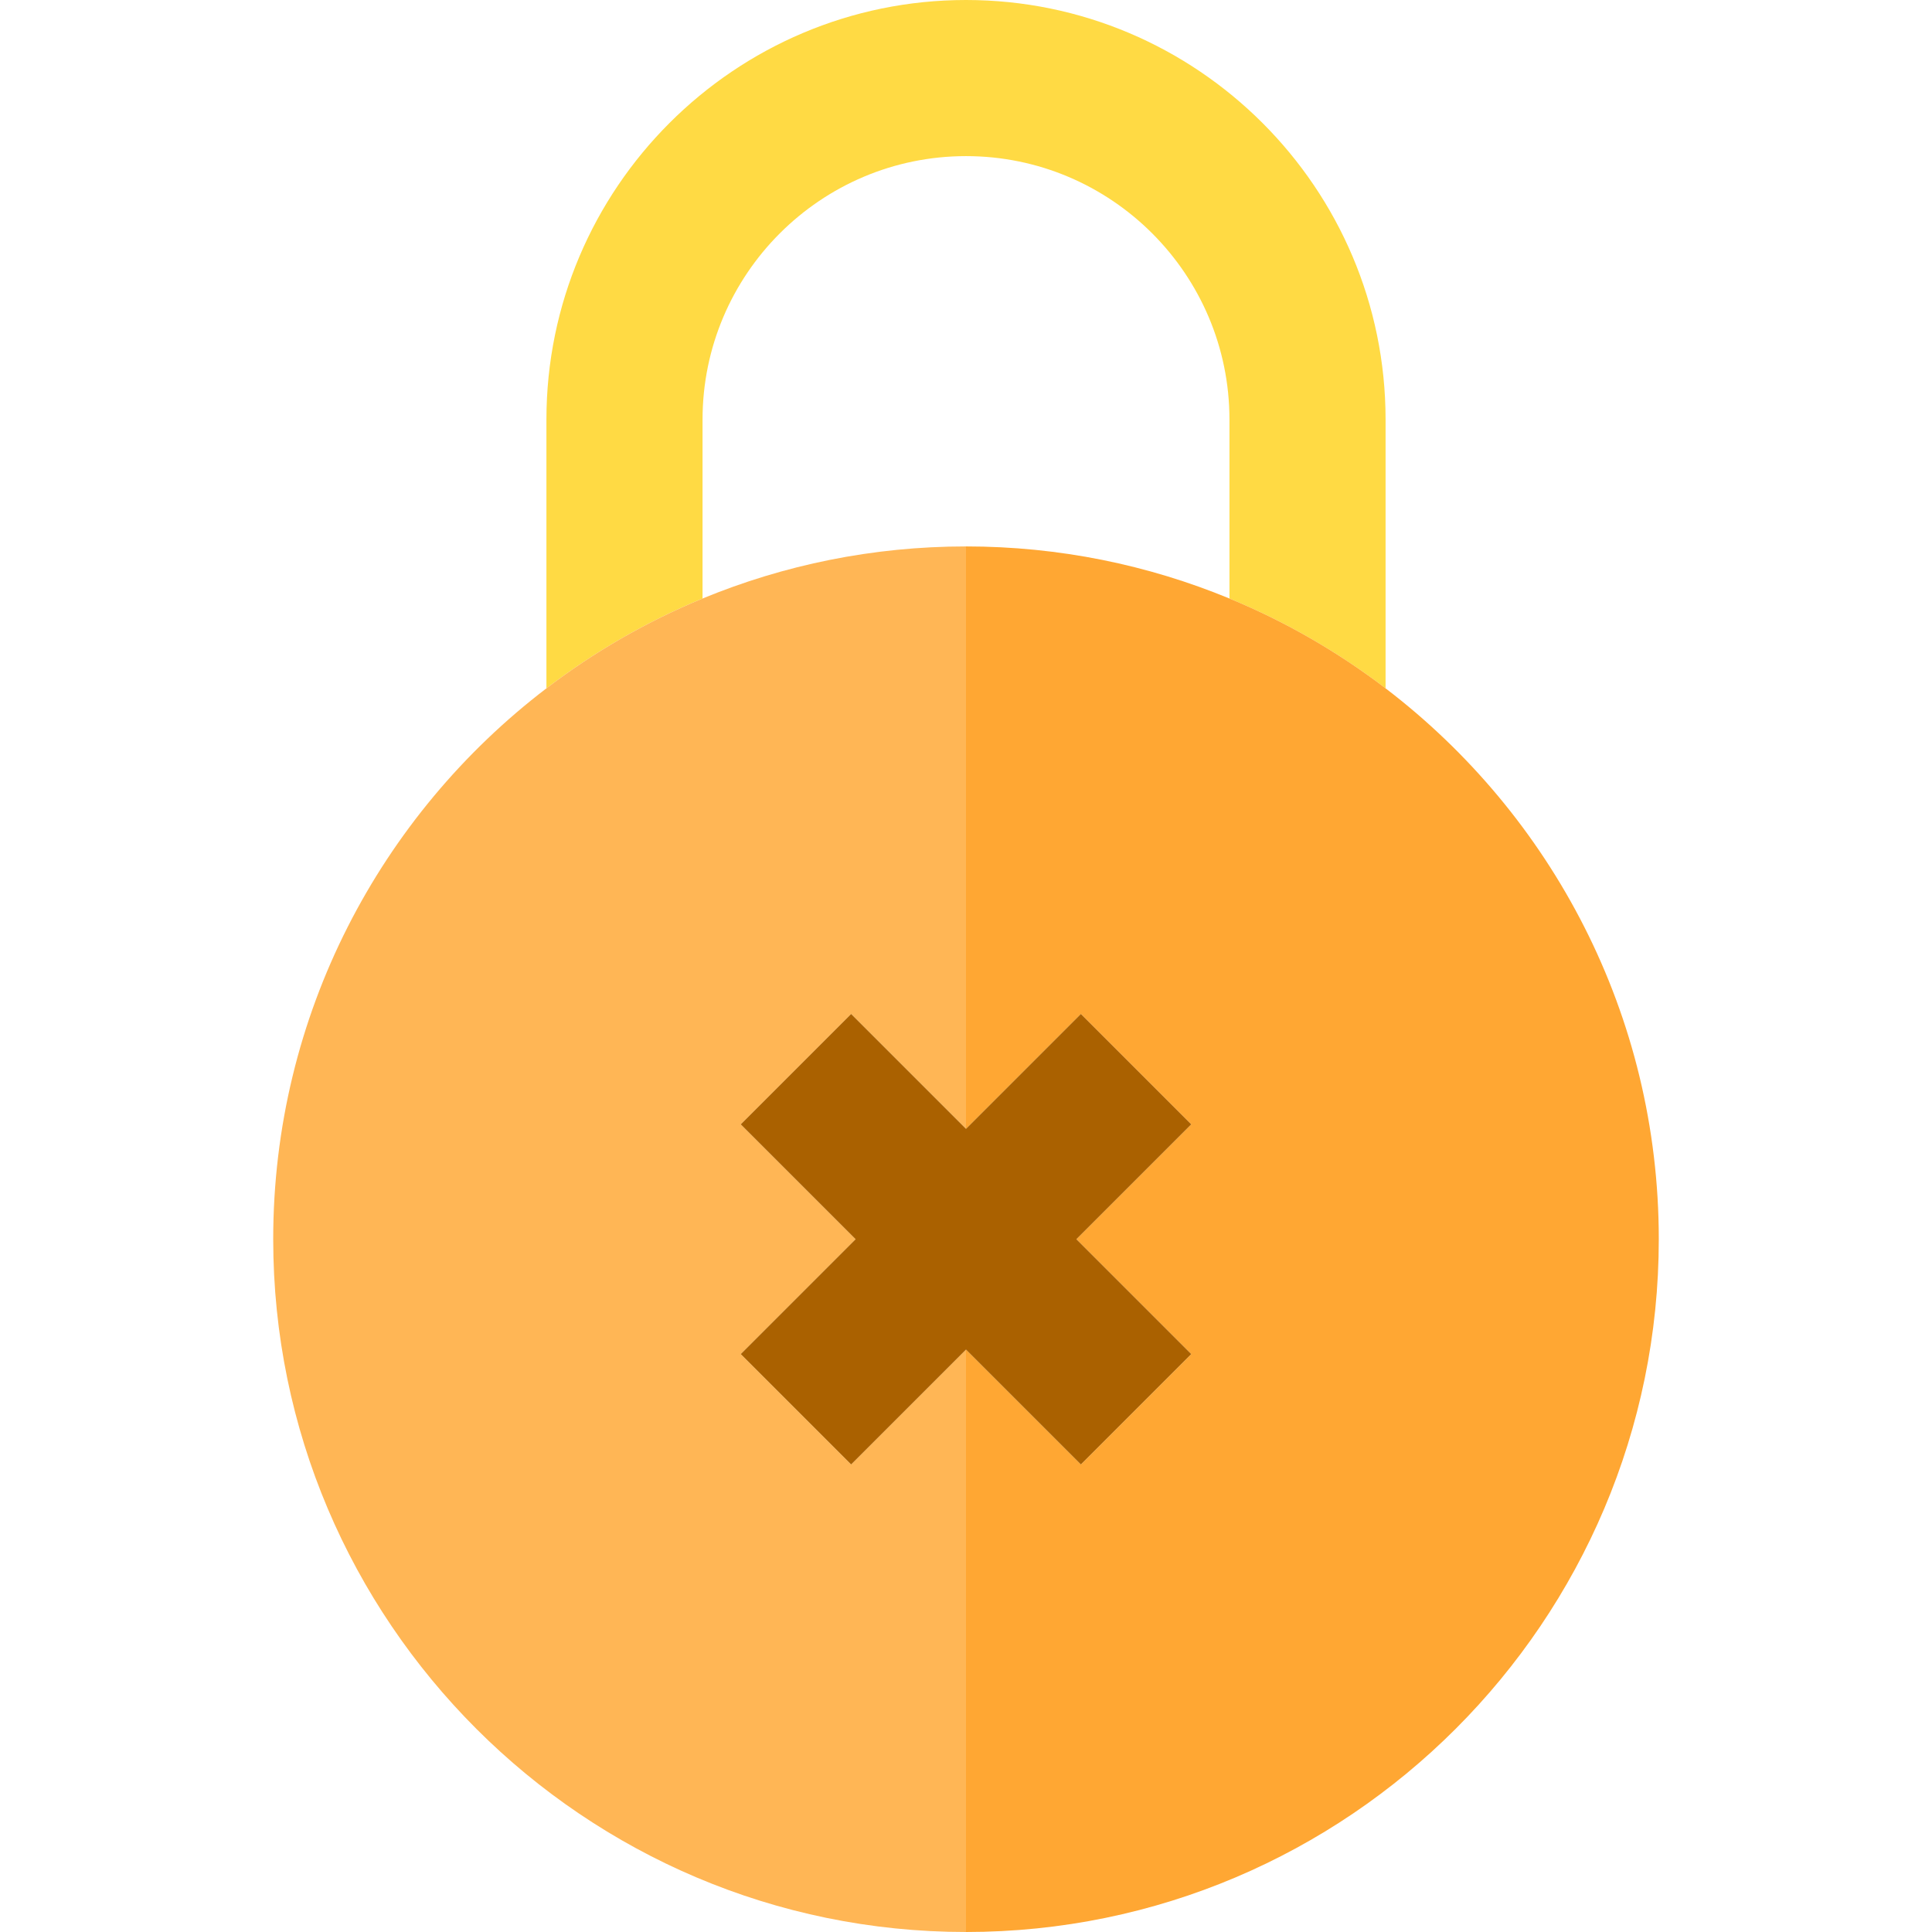 <?xml version="1.0" encoding="iso-8859-1"?>
<!-- Generator: Adobe Illustrator 19.0.0, SVG Export Plug-In . SVG Version: 6.00 Build 0)  -->
<svg version="1.1" id="Layer_1" xmlns="http://www.w3.org/2000/svg" xmlns:xlink="http://www.w3.org/1999/xlink" x="0px" y="0px"
	 viewBox="0 0 495 495" style="enable-background:new 0 0 495 495;" xml:space="preserve">
<g>
	<path style="fill:#FFDA44;" d="M180,107.5c0-37.22,30.28-67.5,67.5-67.5S315,70.28,315,107.5v45.848
		c14.375,5.933,27.805,13.701,40,23.012V107.5C355,48.224,306.776,0,247.5,0S140,48.224,140,107.5v68.86
		c12.195-9.311,25.625-17.078,40-23.012V107.5z"/>
	<path style="fill:#FFA733;" d="M355,176.36c-12.195-9.311-25.625-17.078-40-23.012C294.179,144.754,271.386,140,247.5,140v149.217
		l29.428-29.427l28.283,28.284L275.784,317.5l29.427,29.427l-28.283,28.284L247.5,345.783V495c97.87,0,177.5-79.63,177.5-177.5
		C425,260.007,397.513,208.819,355,176.36z"/>
	<path style="fill:#FFB655;" d="M218.072,375.211l-28.283-28.284l29.427-29.427l-29.427-29.427l28.283-28.284l29.428,29.427V140
		c-23.886,0-46.679,4.754-67.5,13.348c-14.375,5.933-27.805,13.701-40,23.012c-42.513,32.459-70,83.648-70,141.14
		C70,415.37,149.63,495,247.5,495V345.783L218.072,375.211z"/>
	<polygon style="fill:#AA6100;" points="189.789,288.073 219.216,317.5 189.789,346.927 218.072,375.211 247.5,345.783 
		276.928,375.211 305.211,346.927 275.784,317.5 305.211,288.073 276.928,259.789 247.5,289.217 218.072,259.789 	"/>
</g>
<g>
</g>
<g>
</g>
<g>
</g>
<g>
</g>
<g>
</g>
<g>
</g>
<g>
</g>
<g>
</g>
<g>
</g>
<g>
</g>
<g>
</g>
<g>
</g>
<g>
</g>
<g>
</g>
<g>
</g>
</svg>
